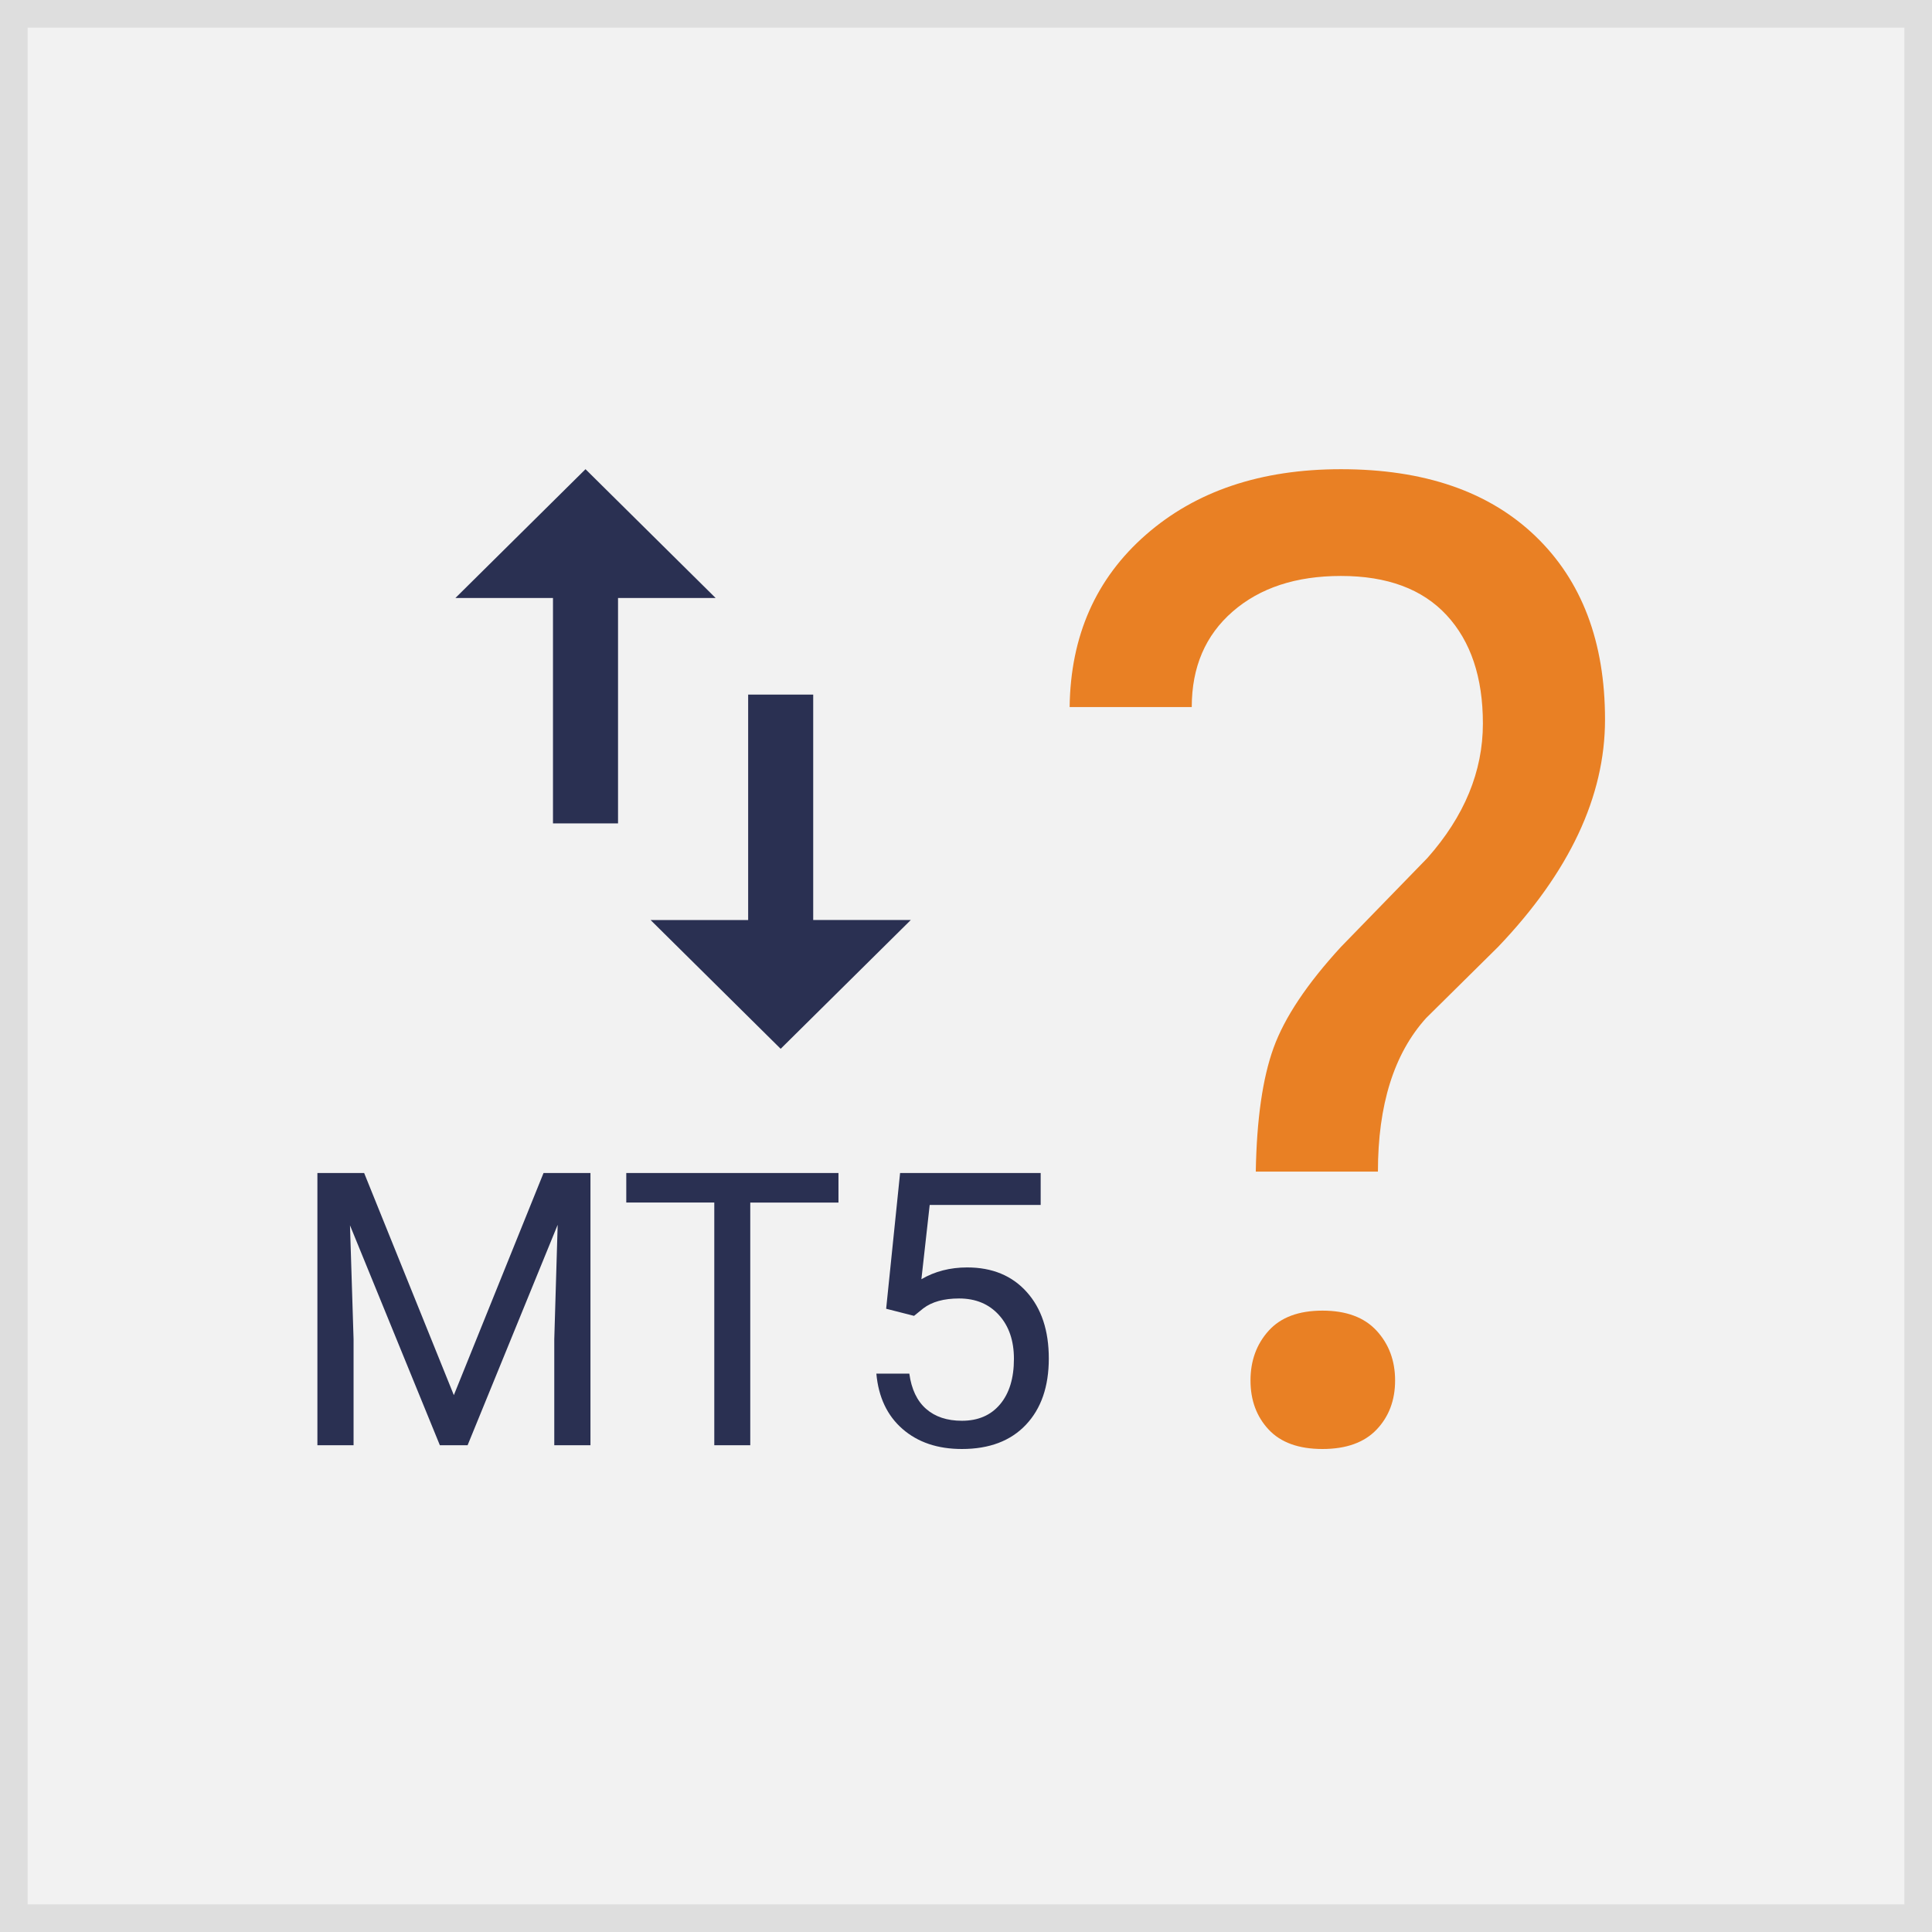 <?xml version="1.0" encoding="UTF-8"?>
<svg width="140px" height="140px" viewBox="0 0 140 140" version="1.1" xmlns="http://www.w3.org/2000/svg" xmlns:xlink="http://www.w3.org/1999/xlink">
    <rect x="0" y="0" width="140" height="140" fill="#808080" stroke="none"/>
    <!-- Generator: Sketch 52.5 (67469) - http://www.bohemiancoding.com/sketch -->
    <title>how-trade-binary</title>
    <desc>Created with Sketch.</desc>
    <g id="Page-1" stroke="none" stroke-width="1" fill="none" fill-rule="evenodd">
        <g id="how-trade-binary" transform="translate(1, 1)">
            <polygon id="Path" stroke="#DEDEDE" stroke-width="2" fill="#F2F2F2" points="0 0 138 0 138 138 0 138"></polygon>
            <g id="Group" transform="translate(22, 33)" fill-rule="nonzero">
                <path d="M67.999,50.899 C68.064,47.11 68.494,44.118 69.291,41.922 C70.088,39.725 71.715,37.29 74.17,34.617 L80.437,28.171 C83.116,25.147 84.456,21.899 84.456,18.43 C84.456,15.088 83.579,12.47 81.825,10.576 C80.07,8.682 77.52,7.736 74.17,7.736 C70.918,7.736 68.302,8.594 66.325,10.314 C64.348,12.032 63.359,14.34 63.359,17.236 L54.51,17.236 C54.573,12.08 56.415,7.918 60.035,4.751 C63.654,1.584 68.366,0 74.17,0 C80.198,0 84.894,1.615 88.259,4.847 C91.624,8.077 93.306,12.51 93.306,18.144 C93.306,23.714 90.723,29.206 85.556,34.617 L80.342,39.773 C78.013,42.352 76.85,46.06 76.85,50.899 L68,50.899 L67.999,50.899 Z M67.616,66.034 C67.616,64.602 68.055,63.4 68.932,62.429 C69.809,61.458 71.109,60.973 72.831,60.973 C74.553,60.973 75.861,61.458 76.754,62.429 C77.647,63.4 78.094,64.602 78.094,66.034 C78.094,67.467 77.647,68.653 76.754,69.592 C75.861,70.53 74.553,71 72.831,71 C71.109,71 69.809,70.531 68.932,69.592 C68.055,68.653 67.616,67.467 67.616,66.034 Z" id="Shape" fill="#E98024"></path>
                <path d="M3.387,51 L9.887,67.097 L16.387,51 L19.787,51 L19.787,70.729 L17.165,70.729 L17.165,63.046 L17.411,54.754 L10.883,70.729 L8.875,70.729 L2.362,54.794 L2.621,63.046 L2.621,70.729 L0,70.729 L0,51 L3.387,51 Z M37.759,53.142 L31.367,53.142 L31.367,70.729 L28.76,70.729 L28.76,53.141 L22.382,53.141 L22.382,51 L37.759,51 L37.759,53.142 L37.759,53.142 Z M41.214,60.837 L42.224,51 L52.411,51 L52.411,53.317 L44.369,53.317 L43.768,58.697 C44.743,58.127 45.849,57.843 47.087,57.843 C48.898,57.843 50.337,58.437 51.402,59.625 C52.468,60.812 53,62.418 53,64.442 C53,66.475 52.447,68.075 51.34,69.245 C50.234,70.415 48.688,71 46.704,71 C44.947,71 43.512,70.517 42.402,69.55 C41.291,68.583 40.659,67.247 40.504,65.539 L42.893,65.539 C43.048,66.668 43.453,67.52 44.109,68.093 C44.764,68.668 45.629,68.954 46.704,68.954 C47.878,68.954 48.8,68.557 49.468,67.762 C50.138,66.967 50.473,65.869 50.473,64.469 C50.473,63.15 50.111,62.091 49.387,61.292 C48.663,60.492 47.701,60.092 46.498,60.092 C45.398,60.092 44.533,60.332 43.904,60.81 L43.235,61.352 L41.214,60.837 Z" id="Shape" fill="#2A3052"></path>
                <path d="M35.928,32.667 L35.928,16.333 L31.214,16.333 L31.214,32.668 L24.143,32.668 L33.57,42 L43,32.667 L35.929,32.667 L35.928,32.667 Z M19.427,0 L10,9.333 L17.071,9.333 L17.071,25.667 L21.785,25.667 L21.785,9.332 L28.856,9.332 L19.429,0 L19.427,0 Z" id="Shape" fill="#2A3052"></path>
            </g>
        </g>
    </g>
</svg>